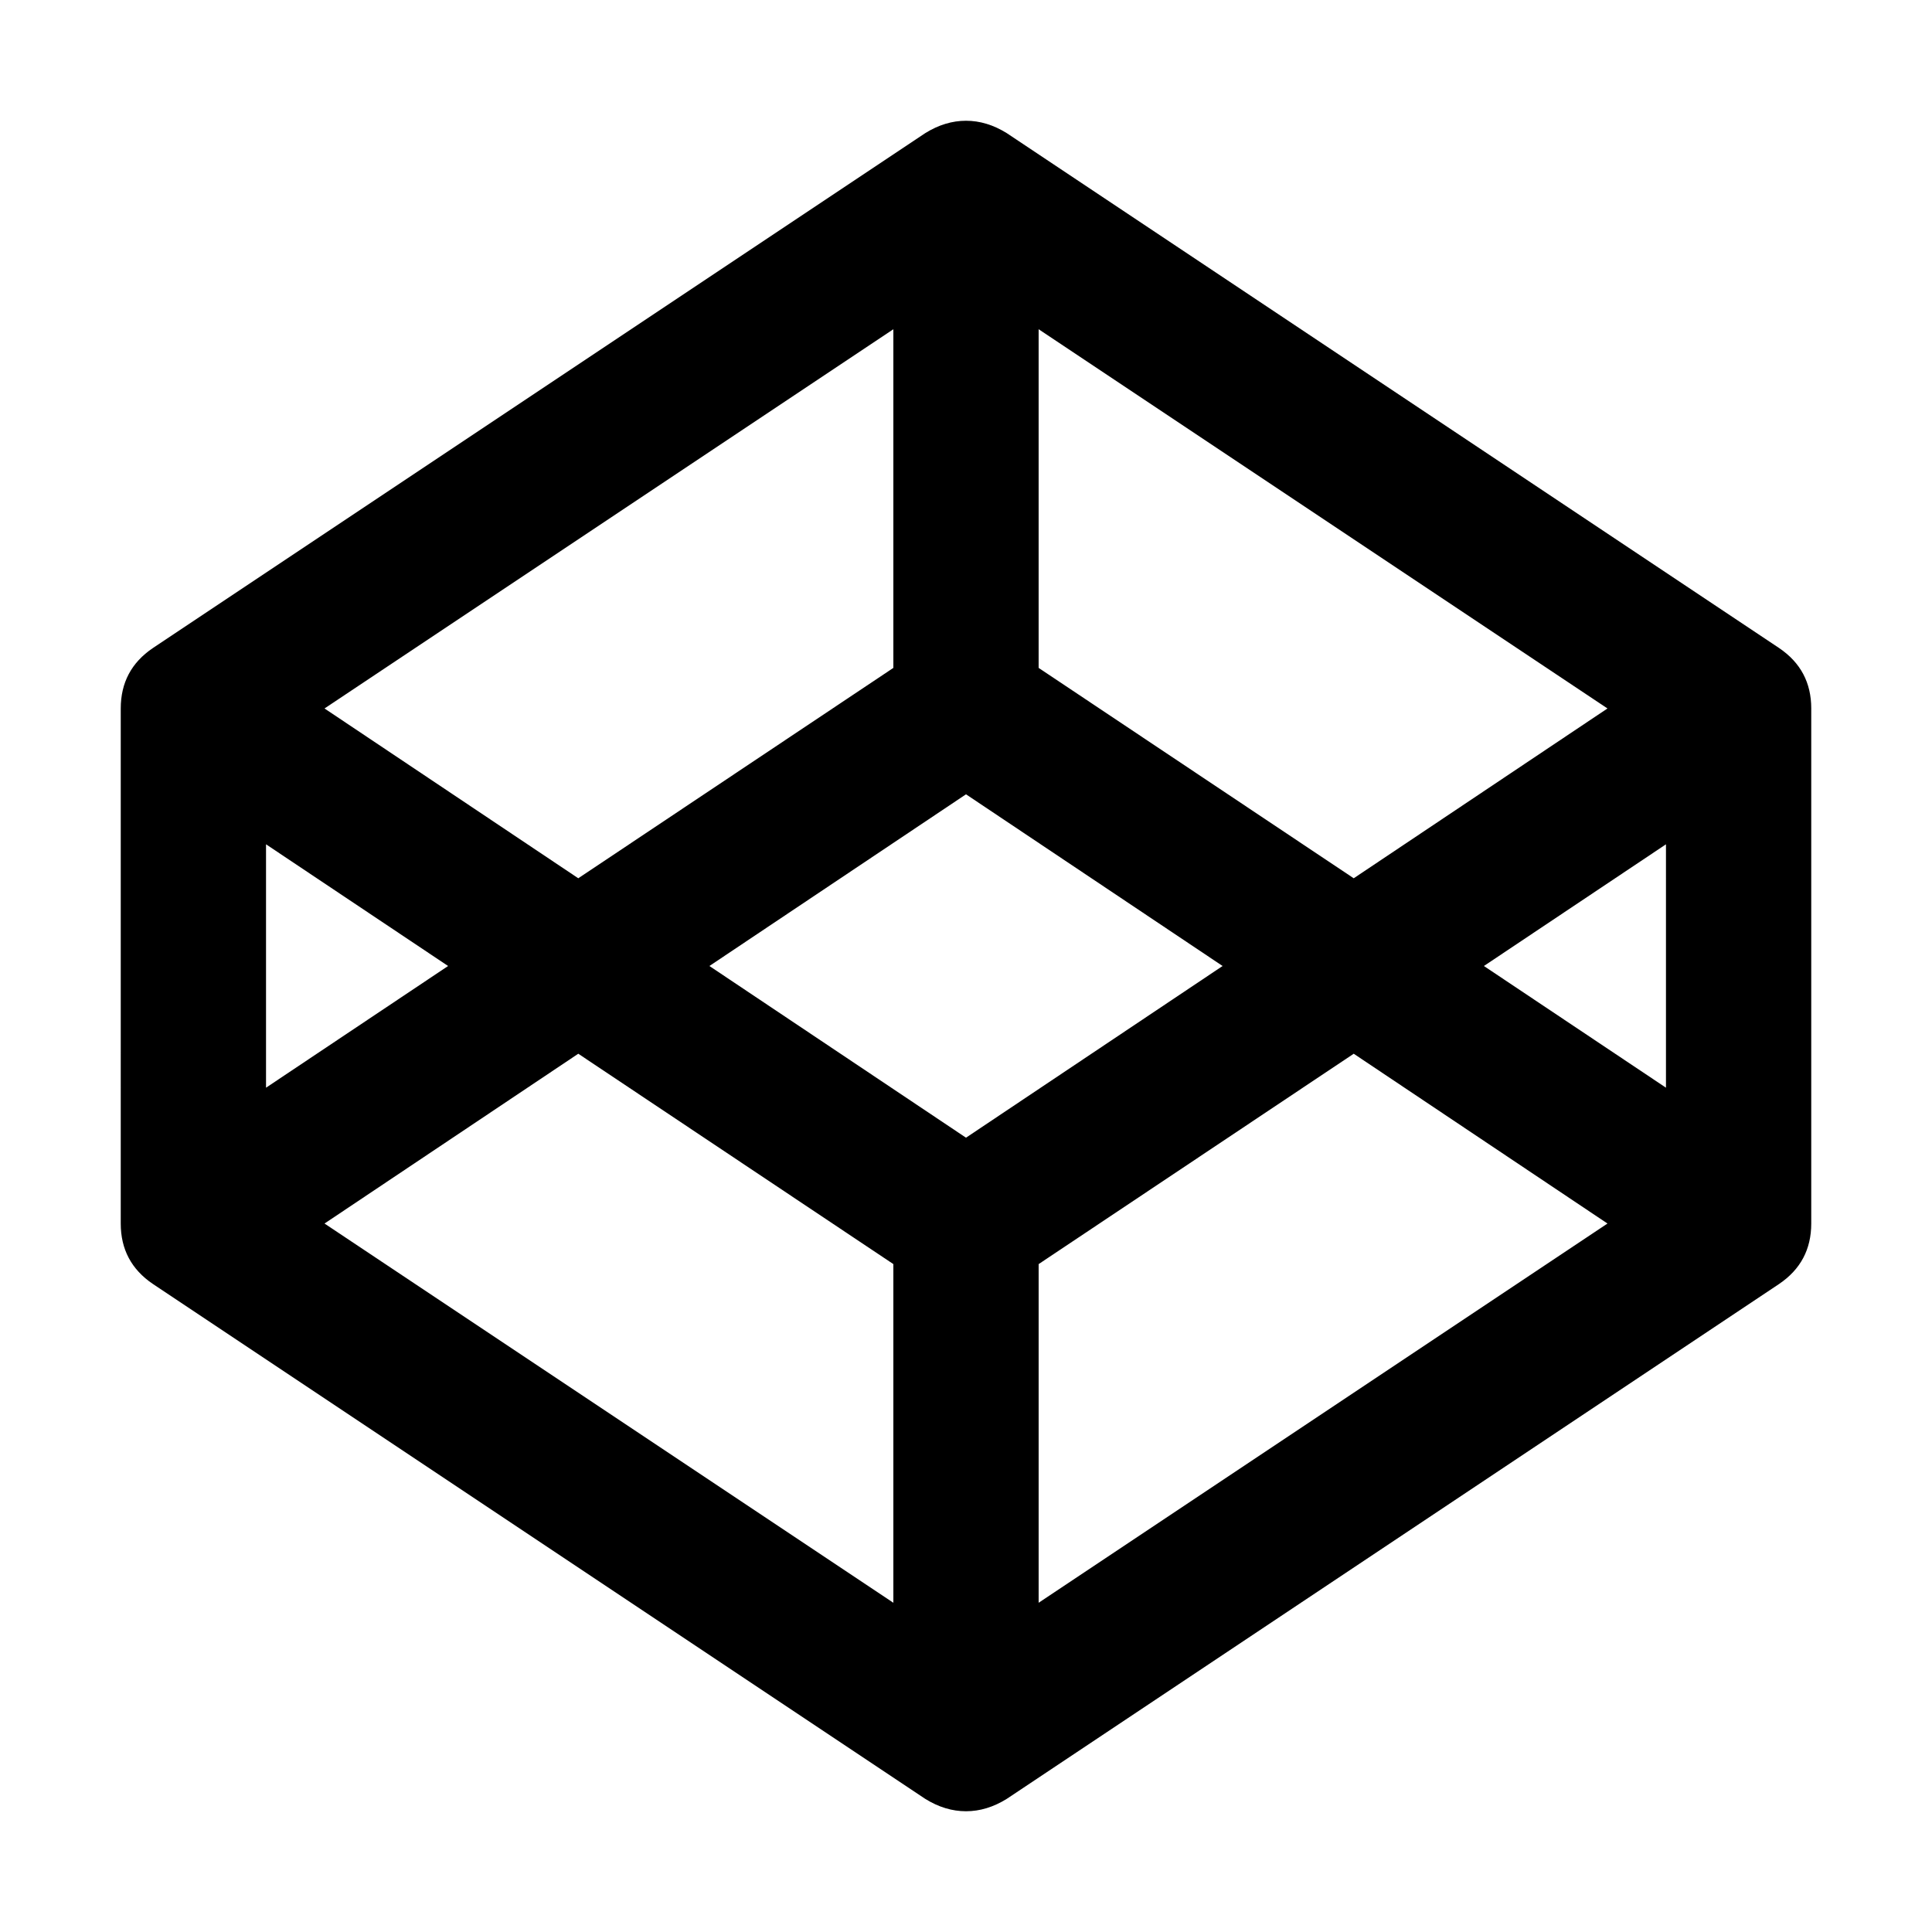<svg width="2048" height="2048" viewBox="0 0 2048 2048" xmlns="http://www.w3.org/2000/svg"><path d="M344 1297l603 402v-359l-334-223zm-62-144l193-129-193-129v258zm819 546l603-402-269-180-334 223v359zm-77-493l272-182-272-182-272 182zM613 931l334-223V349L344 751zm960 93l193 129V895zm-138-93l269-180-603-402v359zm485-180v546q0 41-34 64l-819 546q-21 13-43 13t-43-13l-819-546q-34-23-34-64V751q0-41 34-64l819-546q21-13 43-13t43 13l819 546q34 23 34 64z"/></svg>